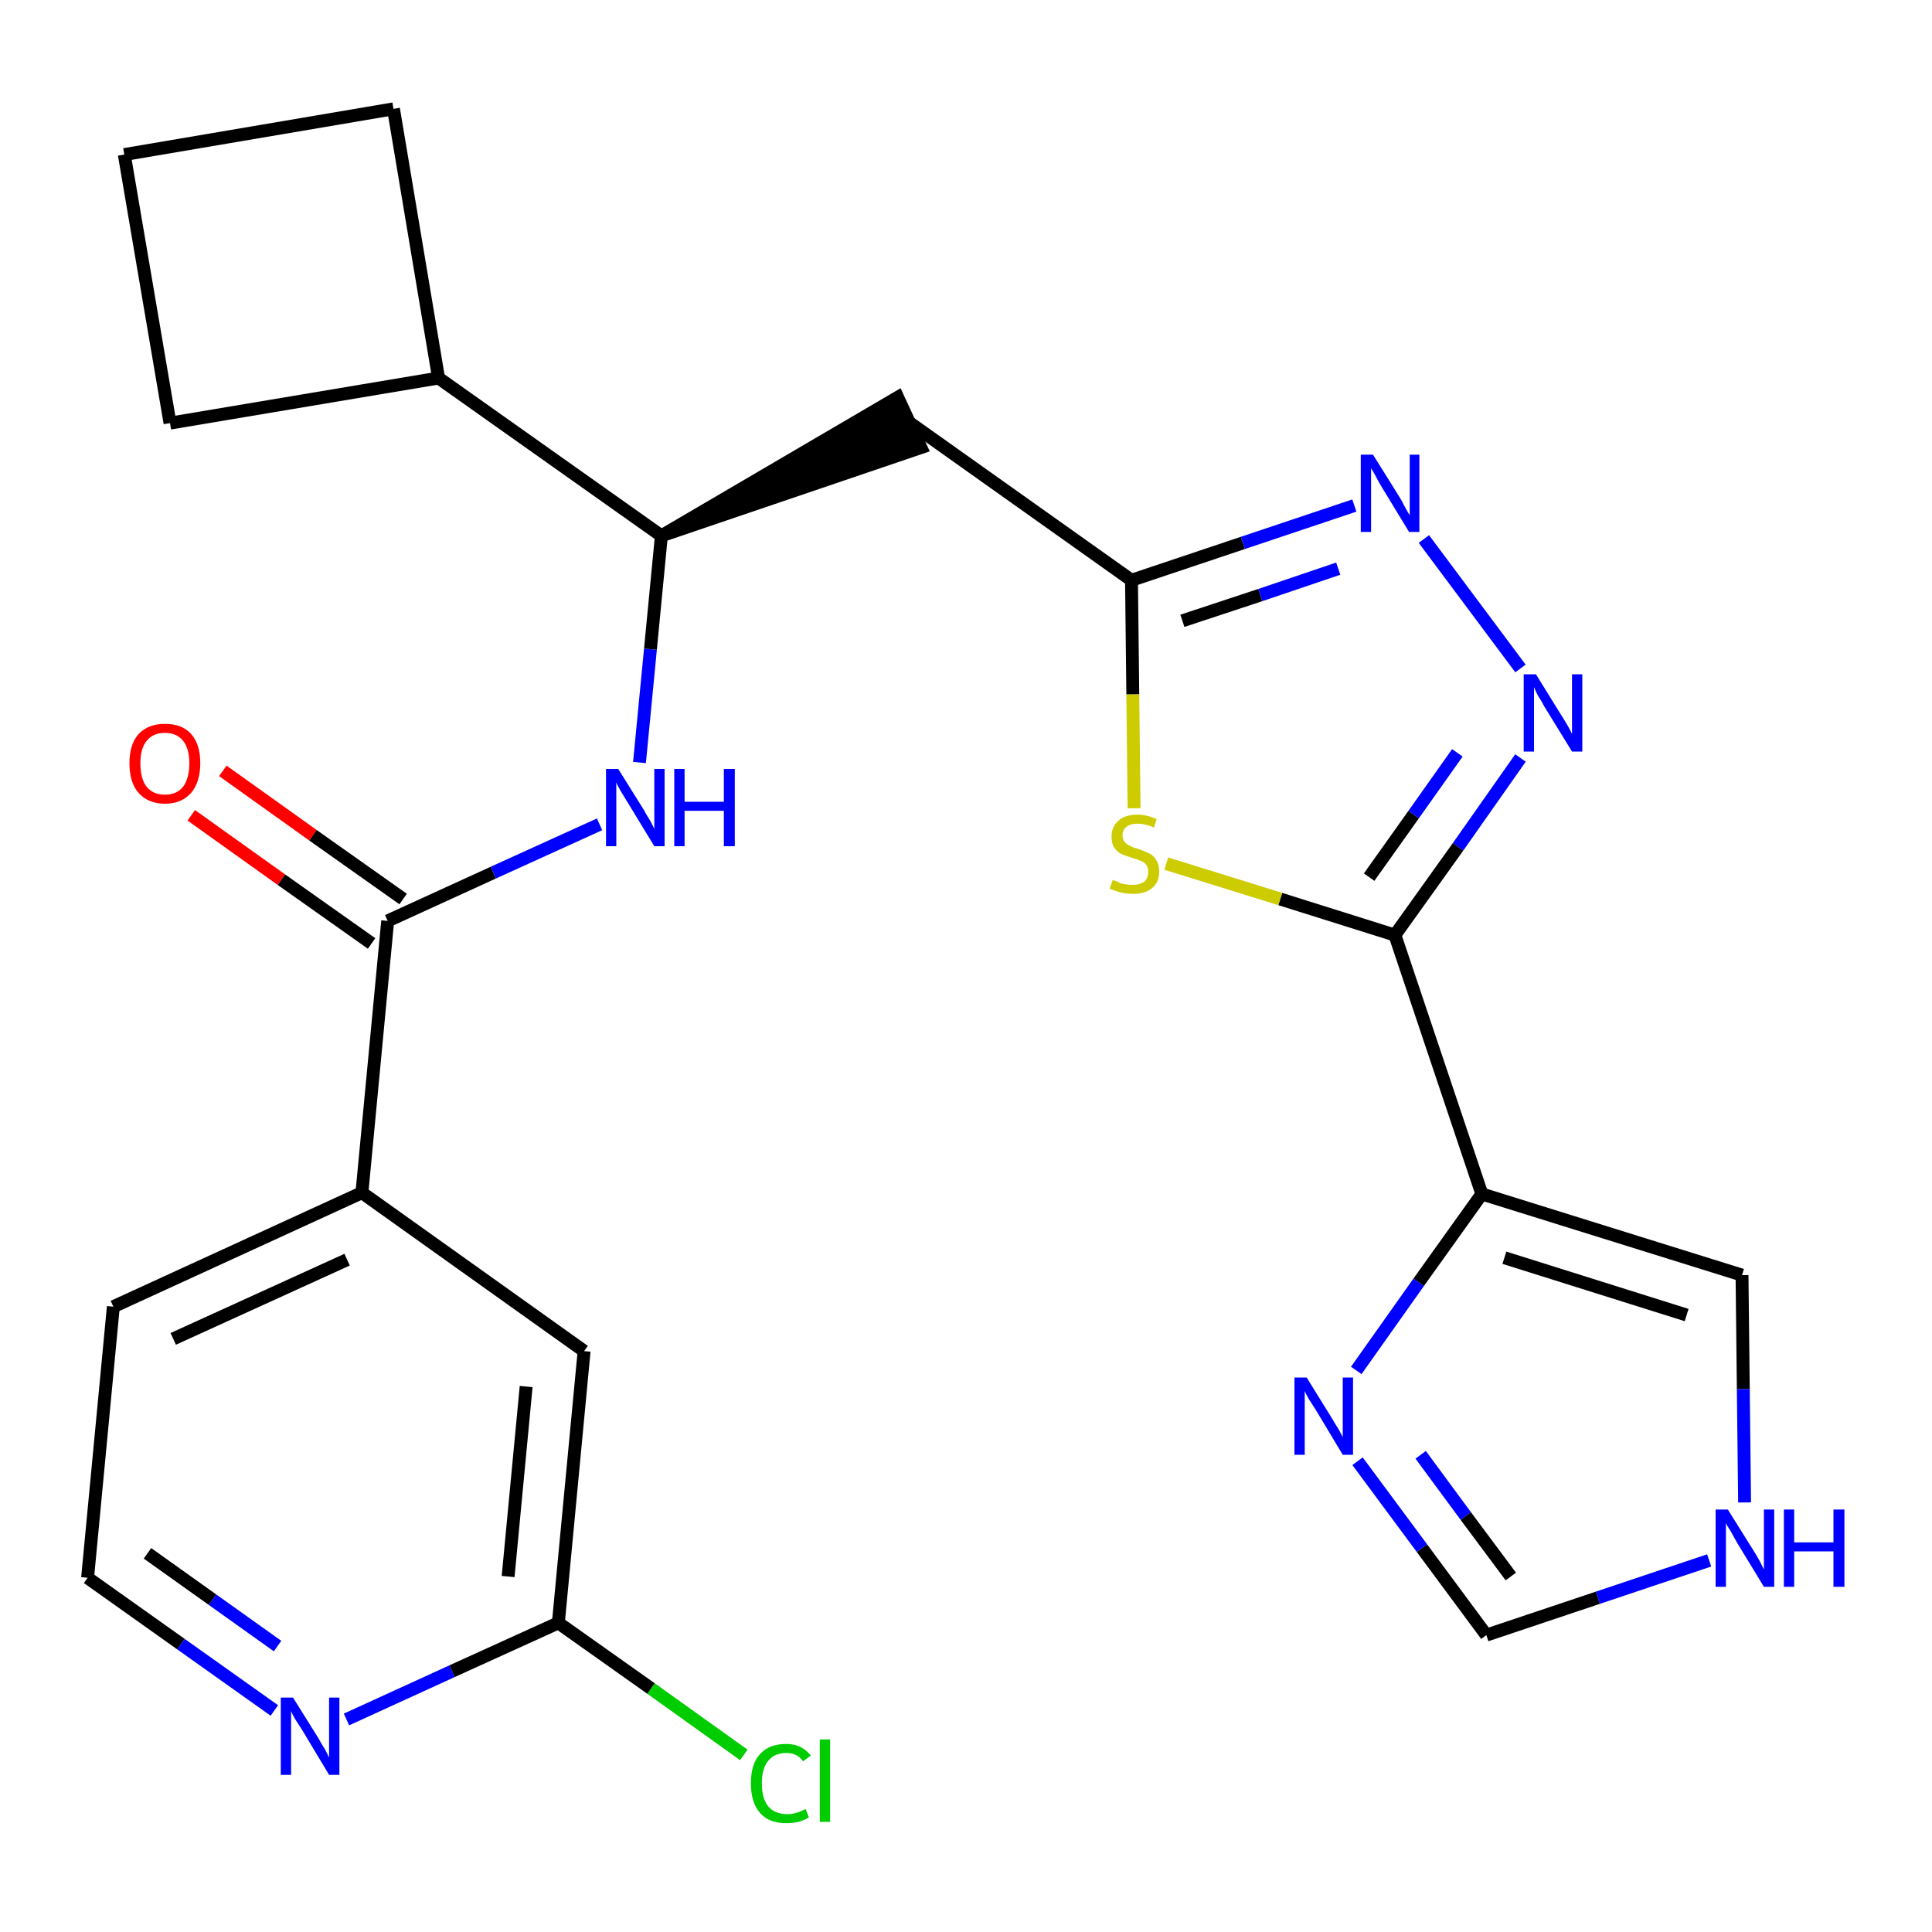 <?xml version='1.0' encoding='iso-8859-1'?>
<svg version='1.1' baseProfile='full'
              xmlns='http://www.w3.org/2000/svg'
                      xmlns:rdkit='http://www.rdkit.org/xml'
                      xmlns:xlink='http://www.w3.org/1999/xlink'
                  xml:space='preserve'
width='300px' height='300px' viewBox='0 0 300 300'>
<!-- END OF HEADER -->
<path class='bond-0 atom-0 atom-1' d='M 29.7,126.6 L 43.7,136.6' style='fill:none;fill-rule:evenodd;stroke:#FF0000;stroke-width:2.0px;stroke-linecap:butt;stroke-linejoin:miter;stroke-opacity:1' />
<path class='bond-0 atom-0 atom-1' d='M 43.7,136.6 L 57.7,146.5' style='fill:none;fill-rule:evenodd;stroke:#000000;stroke-width:2.0px;stroke-linecap:butt;stroke-linejoin:miter;stroke-opacity:1' />
<path class='bond-0 atom-0 atom-1' d='M 34.6,119.7 L 48.6,129.7' style='fill:none;fill-rule:evenodd;stroke:#FF0000;stroke-width:2.0px;stroke-linecap:butt;stroke-linejoin:miter;stroke-opacity:1' />
<path class='bond-0 atom-0 atom-1' d='M 48.6,129.7 L 62.6,139.6' style='fill:none;fill-rule:evenodd;stroke:#000000;stroke-width:2.0px;stroke-linecap:butt;stroke-linejoin:miter;stroke-opacity:1' />
<path class='bond-1 atom-1 atom-2' d='M 60.2,143.0 L 76.6,135.5' style='fill:none;fill-rule:evenodd;stroke:#000000;stroke-width:2.0px;stroke-linecap:butt;stroke-linejoin:miter;stroke-opacity:1' />
<path class='bond-1 atom-1 atom-2' d='M 76.6,135.5 L 93.1,128.0' style='fill:none;fill-rule:evenodd;stroke:#0000FF;stroke-width:2.0px;stroke-linecap:butt;stroke-linejoin:miter;stroke-opacity:1' />
<path class='bond-18 atom-1 atom-19' d='M 60.2,143.0 L 56.2,185.2' style='fill:none;fill-rule:evenodd;stroke:#000000;stroke-width:2.0px;stroke-linecap:butt;stroke-linejoin:miter;stroke-opacity:1' />
<path class='bond-2 atom-2 atom-3' d='M 99.3,118.4 L 101.0,100.8' style='fill:none;fill-rule:evenodd;stroke:#0000FF;stroke-width:2.0px;stroke-linecap:butt;stroke-linejoin:miter;stroke-opacity:1' />
<path class='bond-2 atom-2 atom-3' d='M 101.0,100.8 L 102.7,83.2' style='fill:none;fill-rule:evenodd;stroke:#000000;stroke-width:2.0px;stroke-linecap:butt;stroke-linejoin:miter;stroke-opacity:1' />
<path class='bond-3 atom-3 atom-4' d='M 102.7,83.2 L 143.0,69.5 L 139.4,61.7 Z' style='fill:#000000;fill-rule:evenodd;fill-opacity:1;stroke:#000000;stroke-width:2.0px;stroke-linecap:butt;stroke-linejoin:miter;stroke-opacity:1;' />
<path class='bond-14 atom-3 atom-15' d='M 102.7,83.2 L 68.1,58.7' style='fill:none;fill-rule:evenodd;stroke:#000000;stroke-width:2.0px;stroke-linecap:butt;stroke-linejoin:miter;stroke-opacity:1' />
<path class='bond-4 atom-4 atom-5' d='M 141.2,65.6 L 175.7,90.1' style='fill:none;fill-rule:evenodd;stroke:#000000;stroke-width:2.0px;stroke-linecap:butt;stroke-linejoin:miter;stroke-opacity:1' />
<path class='bond-5 atom-5 atom-6' d='M 175.7,90.1 L 193.0,84.3' style='fill:none;fill-rule:evenodd;stroke:#000000;stroke-width:2.0px;stroke-linecap:butt;stroke-linejoin:miter;stroke-opacity:1' />
<path class='bond-5 atom-5 atom-6' d='M 193.0,84.3 L 210.3,78.5' style='fill:none;fill-rule:evenodd;stroke:#0000FF;stroke-width:2.0px;stroke-linecap:butt;stroke-linejoin:miter;stroke-opacity:1' />
<path class='bond-5 atom-5 atom-6' d='M 183.6,96.4 L 195.7,92.4' style='fill:none;fill-rule:evenodd;stroke:#000000;stroke-width:2.0px;stroke-linecap:butt;stroke-linejoin:miter;stroke-opacity:1' />
<path class='bond-5 atom-5 atom-6' d='M 195.7,92.4 L 207.8,88.3' style='fill:none;fill-rule:evenodd;stroke:#0000FF;stroke-width:2.0px;stroke-linecap:butt;stroke-linejoin:miter;stroke-opacity:1' />
<path class='bond-25 atom-14 atom-5' d='M 176.1,125.5 L 175.9,107.8' style='fill:none;fill-rule:evenodd;stroke:#CCCC00;stroke-width:2.0px;stroke-linecap:butt;stroke-linejoin:miter;stroke-opacity:1' />
<path class='bond-25 atom-14 atom-5' d='M 175.9,107.8 L 175.7,90.1' style='fill:none;fill-rule:evenodd;stroke:#000000;stroke-width:2.0px;stroke-linecap:butt;stroke-linejoin:miter;stroke-opacity:1' />
<path class='bond-6 atom-6 atom-7' d='M 221.1,83.7 L 236.1,103.8' style='fill:none;fill-rule:evenodd;stroke:#0000FF;stroke-width:2.0px;stroke-linecap:butt;stroke-linejoin:miter;stroke-opacity:1' />
<path class='bond-7 atom-7 atom-8' d='M 236.1,117.7 L 226.4,131.5' style='fill:none;fill-rule:evenodd;stroke:#0000FF;stroke-width:2.0px;stroke-linecap:butt;stroke-linejoin:miter;stroke-opacity:1' />
<path class='bond-7 atom-7 atom-8' d='M 226.4,131.5 L 216.6,145.2' style='fill:none;fill-rule:evenodd;stroke:#000000;stroke-width:2.0px;stroke-linecap:butt;stroke-linejoin:miter;stroke-opacity:1' />
<path class='bond-7 atom-7 atom-8' d='M 226.3,116.9 L 219.5,126.5' style='fill:none;fill-rule:evenodd;stroke:#0000FF;stroke-width:2.0px;stroke-linecap:butt;stroke-linejoin:miter;stroke-opacity:1' />
<path class='bond-7 atom-7 atom-8' d='M 219.5,126.5 L 212.6,136.2' style='fill:none;fill-rule:evenodd;stroke:#000000;stroke-width:2.0px;stroke-linecap:butt;stroke-linejoin:miter;stroke-opacity:1' />
<path class='bond-8 atom-8 atom-9' d='M 216.6,145.2 L 230.1,185.4' style='fill:none;fill-rule:evenodd;stroke:#000000;stroke-width:2.0px;stroke-linecap:butt;stroke-linejoin:miter;stroke-opacity:1' />
<path class='bond-13 atom-8 atom-14' d='M 216.6,145.2 L 198.8,139.6' style='fill:none;fill-rule:evenodd;stroke:#000000;stroke-width:2.0px;stroke-linecap:butt;stroke-linejoin:miter;stroke-opacity:1' />
<path class='bond-13 atom-8 atom-14' d='M 198.8,139.6 L 181.1,134.1' style='fill:none;fill-rule:evenodd;stroke:#CCCC00;stroke-width:2.0px;stroke-linecap:butt;stroke-linejoin:miter;stroke-opacity:1' />
<path class='bond-9 atom-9 atom-10' d='M 230.1,185.4 L 270.5,198.0' style='fill:none;fill-rule:evenodd;stroke:#000000;stroke-width:2.0px;stroke-linecap:butt;stroke-linejoin:miter;stroke-opacity:1' />
<path class='bond-9 atom-9 atom-10' d='M 233.6,195.3 L 261.9,204.2' style='fill:none;fill-rule:evenodd;stroke:#000000;stroke-width:2.0px;stroke-linecap:butt;stroke-linejoin:miter;stroke-opacity:1' />
<path class='bond-28 atom-13 atom-9' d='M 210.6,212.8 L 220.3,199.1' style='fill:none;fill-rule:evenodd;stroke:#0000FF;stroke-width:2.0px;stroke-linecap:butt;stroke-linejoin:miter;stroke-opacity:1' />
<path class='bond-28 atom-13 atom-9' d='M 220.3,199.1 L 230.1,185.4' style='fill:none;fill-rule:evenodd;stroke:#000000;stroke-width:2.0px;stroke-linecap:butt;stroke-linejoin:miter;stroke-opacity:1' />
<path class='bond-10 atom-10 atom-11' d='M 270.5,198.0 L 270.7,215.7' style='fill:none;fill-rule:evenodd;stroke:#000000;stroke-width:2.0px;stroke-linecap:butt;stroke-linejoin:miter;stroke-opacity:1' />
<path class='bond-10 atom-10 atom-11' d='M 270.7,215.7 L 270.9,233.3' style='fill:none;fill-rule:evenodd;stroke:#0000FF;stroke-width:2.0px;stroke-linecap:butt;stroke-linejoin:miter;stroke-opacity:1' />
<path class='bond-11 atom-11 atom-12' d='M 265.4,242.3 L 248.1,248.1' style='fill:none;fill-rule:evenodd;stroke:#0000FF;stroke-width:2.0px;stroke-linecap:butt;stroke-linejoin:miter;stroke-opacity:1' />
<path class='bond-11 atom-11 atom-12' d='M 248.1,248.1 L 230.8,253.9' style='fill:none;fill-rule:evenodd;stroke:#000000;stroke-width:2.0px;stroke-linecap:butt;stroke-linejoin:miter;stroke-opacity:1' />
<path class='bond-12 atom-12 atom-13' d='M 230.8,253.9 L 220.8,240.4' style='fill:none;fill-rule:evenodd;stroke:#000000;stroke-width:2.0px;stroke-linecap:butt;stroke-linejoin:miter;stroke-opacity:1' />
<path class='bond-12 atom-12 atom-13' d='M 220.8,240.4 L 210.8,226.9' style='fill:none;fill-rule:evenodd;stroke:#0000FF;stroke-width:2.0px;stroke-linecap:butt;stroke-linejoin:miter;stroke-opacity:1' />
<path class='bond-12 atom-12 atom-13' d='M 234.6,244.8 L 227.6,235.4' style='fill:none;fill-rule:evenodd;stroke:#000000;stroke-width:2.0px;stroke-linecap:butt;stroke-linejoin:miter;stroke-opacity:1' />
<path class='bond-12 atom-12 atom-13' d='M 227.6,235.4 L 220.6,225.9' style='fill:none;fill-rule:evenodd;stroke:#0000FF;stroke-width:2.0px;stroke-linecap:butt;stroke-linejoin:miter;stroke-opacity:1' />
<path class='bond-15 atom-15 atom-16' d='M 68.1,58.7 L 61.1,16.9' style='fill:none;fill-rule:evenodd;stroke:#000000;stroke-width:2.0px;stroke-linecap:butt;stroke-linejoin:miter;stroke-opacity:1' />
<path class='bond-26 atom-18 atom-15' d='M 26.4,65.7 L 68.1,58.7' style='fill:none;fill-rule:evenodd;stroke:#000000;stroke-width:2.0px;stroke-linecap:butt;stroke-linejoin:miter;stroke-opacity:1' />
<path class='bond-16 atom-16 atom-17' d='M 61.1,16.9 L 19.3,24.0' style='fill:none;fill-rule:evenodd;stroke:#000000;stroke-width:2.0px;stroke-linecap:butt;stroke-linejoin:miter;stroke-opacity:1' />
<path class='bond-17 atom-17 atom-18' d='M 19.3,24.0 L 26.4,65.7' style='fill:none;fill-rule:evenodd;stroke:#000000;stroke-width:2.0px;stroke-linecap:butt;stroke-linejoin:miter;stroke-opacity:1' />
<path class='bond-19 atom-19 atom-20' d='M 56.2,185.2 L 17.6,202.9' style='fill:none;fill-rule:evenodd;stroke:#000000;stroke-width:2.0px;stroke-linecap:butt;stroke-linejoin:miter;stroke-opacity:1' />
<path class='bond-19 atom-19 atom-20' d='M 53.9,195.6 L 26.9,207.9' style='fill:none;fill-rule:evenodd;stroke:#000000;stroke-width:2.0px;stroke-linecap:butt;stroke-linejoin:miter;stroke-opacity:1' />
<path class='bond-27 atom-25 atom-19' d='M 90.7,209.8 L 56.2,185.2' style='fill:none;fill-rule:evenodd;stroke:#000000;stroke-width:2.0px;stroke-linecap:butt;stroke-linejoin:miter;stroke-opacity:1' />
<path class='bond-20 atom-20 atom-21' d='M 17.6,202.9 L 13.6,245.0' style='fill:none;fill-rule:evenodd;stroke:#000000;stroke-width:2.0px;stroke-linecap:butt;stroke-linejoin:miter;stroke-opacity:1' />
<path class='bond-21 atom-21 atom-22' d='M 13.6,245.0 L 28.1,255.3' style='fill:none;fill-rule:evenodd;stroke:#000000;stroke-width:2.0px;stroke-linecap:butt;stroke-linejoin:miter;stroke-opacity:1' />
<path class='bond-21 atom-21 atom-22' d='M 28.1,255.3 L 42.6,265.6' style='fill:none;fill-rule:evenodd;stroke:#0000FF;stroke-width:2.0px;stroke-linecap:butt;stroke-linejoin:miter;stroke-opacity:1' />
<path class='bond-21 atom-21 atom-22' d='M 22.9,241.2 L 33.0,248.4' style='fill:none;fill-rule:evenodd;stroke:#000000;stroke-width:2.0px;stroke-linecap:butt;stroke-linejoin:miter;stroke-opacity:1' />
<path class='bond-21 atom-21 atom-22' d='M 33.0,248.4 L 43.1,255.6' style='fill:none;fill-rule:evenodd;stroke:#0000FF;stroke-width:2.0px;stroke-linecap:butt;stroke-linejoin:miter;stroke-opacity:1' />
<path class='bond-22 atom-22 atom-23' d='M 53.8,267.0 L 70.2,259.5' style='fill:none;fill-rule:evenodd;stroke:#0000FF;stroke-width:2.0px;stroke-linecap:butt;stroke-linejoin:miter;stroke-opacity:1' />
<path class='bond-22 atom-22 atom-23' d='M 70.2,259.5 L 86.7,252.0' style='fill:none;fill-rule:evenodd;stroke:#000000;stroke-width:2.0px;stroke-linecap:butt;stroke-linejoin:miter;stroke-opacity:1' />
<path class='bond-23 atom-23 atom-24' d='M 86.7,252.0 L 101.1,262.2' style='fill:none;fill-rule:evenodd;stroke:#000000;stroke-width:2.0px;stroke-linecap:butt;stroke-linejoin:miter;stroke-opacity:1' />
<path class='bond-23 atom-23 atom-24' d='M 101.1,262.2 L 115.5,272.5' style='fill:none;fill-rule:evenodd;stroke:#00CC00;stroke-width:2.0px;stroke-linecap:butt;stroke-linejoin:miter;stroke-opacity:1' />
<path class='bond-24 atom-23 atom-25' d='M 86.7,252.0 L 90.7,209.8' style='fill:none;fill-rule:evenodd;stroke:#000000;stroke-width:2.0px;stroke-linecap:butt;stroke-linejoin:miter;stroke-opacity:1' />
<path class='bond-24 atom-23 atom-25' d='M 78.9,244.8 L 81.7,215.3' style='fill:none;fill-rule:evenodd;stroke:#000000;stroke-width:2.0px;stroke-linecap:butt;stroke-linejoin:miter;stroke-opacity:1' />
<path  class='atom-0' d='M 20.1 118.5
Q 20.1 115.6, 21.5 114.0
Q 23.0 112.4, 25.6 112.4
Q 28.3 112.4, 29.7 114.0
Q 31.1 115.6, 31.1 118.5
Q 31.1 121.4, 29.7 123.1
Q 28.2 124.8, 25.6 124.8
Q 23.0 124.8, 21.5 123.1
Q 20.1 121.5, 20.1 118.5
M 25.6 123.4
Q 27.4 123.4, 28.4 122.2
Q 29.4 120.9, 29.4 118.5
Q 29.4 116.2, 28.4 115.0
Q 27.4 113.8, 25.6 113.8
Q 23.8 113.8, 22.8 115.0
Q 21.8 116.2, 21.8 118.5
Q 21.8 121.0, 22.8 122.2
Q 23.8 123.4, 25.6 123.4
' fill='#FF0000'/>
<path  class='atom-2' d='M 96.0 119.4
L 100.0 125.8
Q 100.3 126.4, 101.0 127.5
Q 101.6 128.7, 101.6 128.7
L 101.6 119.4
L 103.2 119.4
L 103.2 131.4
L 101.6 131.4
L 97.4 124.5
Q 96.9 123.7, 96.3 122.7
Q 95.8 121.8, 95.7 121.5
L 95.7 131.4
L 94.1 131.4
L 94.1 119.4
L 96.0 119.4
' fill='#0000FF'/>
<path  class='atom-2' d='M 104.7 119.4
L 106.3 119.4
L 106.3 124.5
L 112.4 124.5
L 112.4 119.4
L 114.1 119.4
L 114.1 131.4
L 112.4 131.4
L 112.4 125.9
L 106.3 125.9
L 106.3 131.4
L 104.7 131.4
L 104.7 119.4
' fill='#0000FF'/>
<path  class='atom-6' d='M 213.2 70.6
L 217.2 77.0
Q 217.6 77.6, 218.2 78.8
Q 218.8 79.9, 218.9 80.0
L 218.9 70.6
L 220.4 70.6
L 220.4 82.6
L 218.8 82.6
L 214.6 75.7
Q 214.1 74.9, 213.6 73.9
Q 213.1 73.0, 212.9 72.7
L 212.9 82.6
L 211.3 82.6
L 211.3 70.6
L 213.2 70.6
' fill='#0000FF'/>
<path  class='atom-7' d='M 238.5 104.7
L 242.4 111.0
Q 242.8 111.6, 243.5 112.8
Q 244.1 113.9, 244.1 114.0
L 244.1 104.7
L 245.7 104.7
L 245.7 116.7
L 244.1 116.7
L 239.8 109.7
Q 239.4 108.9, 238.8 108.0
Q 238.3 107.0, 238.2 106.7
L 238.2 116.7
L 236.6 116.7
L 236.6 104.7
L 238.5 104.7
' fill='#0000FF'/>
<path  class='atom-11' d='M 268.3 234.4
L 272.3 240.8
Q 272.7 241.4, 273.3 242.5
Q 273.9 243.7, 273.9 243.7
L 273.9 234.4
L 275.5 234.4
L 275.5 246.4
L 273.9 246.4
L 269.7 239.5
Q 269.2 238.6, 268.7 237.7
Q 268.1 236.8, 268.0 236.5
L 268.0 246.4
L 266.4 246.4
L 266.4 234.4
L 268.3 234.4
' fill='#0000FF'/>
<path  class='atom-11' d='M 277.0 234.4
L 278.6 234.4
L 278.6 239.5
L 284.7 239.5
L 284.7 234.4
L 286.4 234.4
L 286.4 246.4
L 284.7 246.4
L 284.7 240.9
L 278.6 240.9
L 278.6 246.4
L 277.0 246.4
L 277.0 234.4
' fill='#0000FF'/>
<path  class='atom-13' d='M 202.9 213.9
L 206.8 220.2
Q 207.2 220.9, 207.9 222.0
Q 208.5 223.1, 208.5 223.2
L 208.5 213.9
L 210.1 213.9
L 210.1 225.9
L 208.5 225.9
L 204.3 218.9
Q 203.8 218.1, 203.2 217.2
Q 202.7 216.3, 202.6 216.0
L 202.6 225.9
L 201.0 225.9
L 201.0 213.9
L 202.9 213.9
' fill='#0000FF'/>
<path  class='atom-14' d='M 172.8 136.6
Q 172.9 136.7, 173.5 136.9
Q 174.0 137.2, 174.6 137.3
Q 175.3 137.4, 175.9 137.4
Q 177.0 137.4, 177.7 136.9
Q 178.3 136.3, 178.3 135.4
Q 178.3 134.7, 178.0 134.3
Q 177.7 133.9, 177.2 133.7
Q 176.7 133.5, 175.8 133.2
Q 174.8 132.9, 174.1 132.6
Q 173.5 132.3, 173.0 131.6
Q 172.6 131.0, 172.6 129.9
Q 172.6 128.4, 173.6 127.5
Q 174.6 126.5, 176.7 126.5
Q 178.1 126.5, 179.6 127.2
L 179.2 128.5
Q 177.8 127.9, 176.7 127.9
Q 175.5 127.9, 174.9 128.4
Q 174.3 128.9, 174.3 129.7
Q 174.3 130.3, 174.6 130.7
Q 174.9 131.1, 175.4 131.3
Q 175.9 131.6, 176.7 131.8
Q 177.8 132.2, 178.4 132.5
Q 179.1 132.8, 179.5 133.5
Q 180.0 134.2, 180.0 135.4
Q 180.0 137.0, 178.9 137.9
Q 177.8 138.8, 176.0 138.8
Q 174.9 138.8, 174.1 138.6
Q 173.3 138.4, 172.3 138.0
L 172.8 136.6
' fill='#CCCC00'/>
<path  class='atom-22' d='M 45.5 263.6
L 49.5 270.0
Q 49.8 270.6, 50.5 271.7
Q 51.1 272.9, 51.1 272.9
L 51.1 263.6
L 52.7 263.6
L 52.7 275.6
L 51.1 275.6
L 46.9 268.6
Q 46.4 267.8, 45.8 266.9
Q 45.3 266.0, 45.2 265.7
L 45.2 275.6
L 43.6 275.6
L 43.6 263.6
L 45.5 263.6
' fill='#0000FF'/>
<path  class='atom-24' d='M 116.6 276.9
Q 116.6 273.9, 118.0 272.4
Q 119.4 270.8, 122.1 270.8
Q 124.5 270.8, 125.9 272.6
L 124.7 273.5
Q 123.8 272.2, 122.1 272.2
Q 120.3 272.2, 119.3 273.4
Q 118.3 274.6, 118.3 276.9
Q 118.3 279.3, 119.3 280.5
Q 120.3 281.7, 122.3 281.7
Q 123.6 281.7, 125.1 280.9
L 125.6 282.2
Q 125.0 282.6, 124.0 282.9
Q 123.1 283.1, 122.0 283.1
Q 119.4 283.1, 118.0 281.5
Q 116.6 279.9, 116.6 276.9
' fill='#00CC00'/>
<path  class='atom-24' d='M 127.3 270.1
L 128.9 270.1
L 128.9 282.9
L 127.3 282.9
L 127.3 270.1
' fill='#00CC00'/>
</svg>
